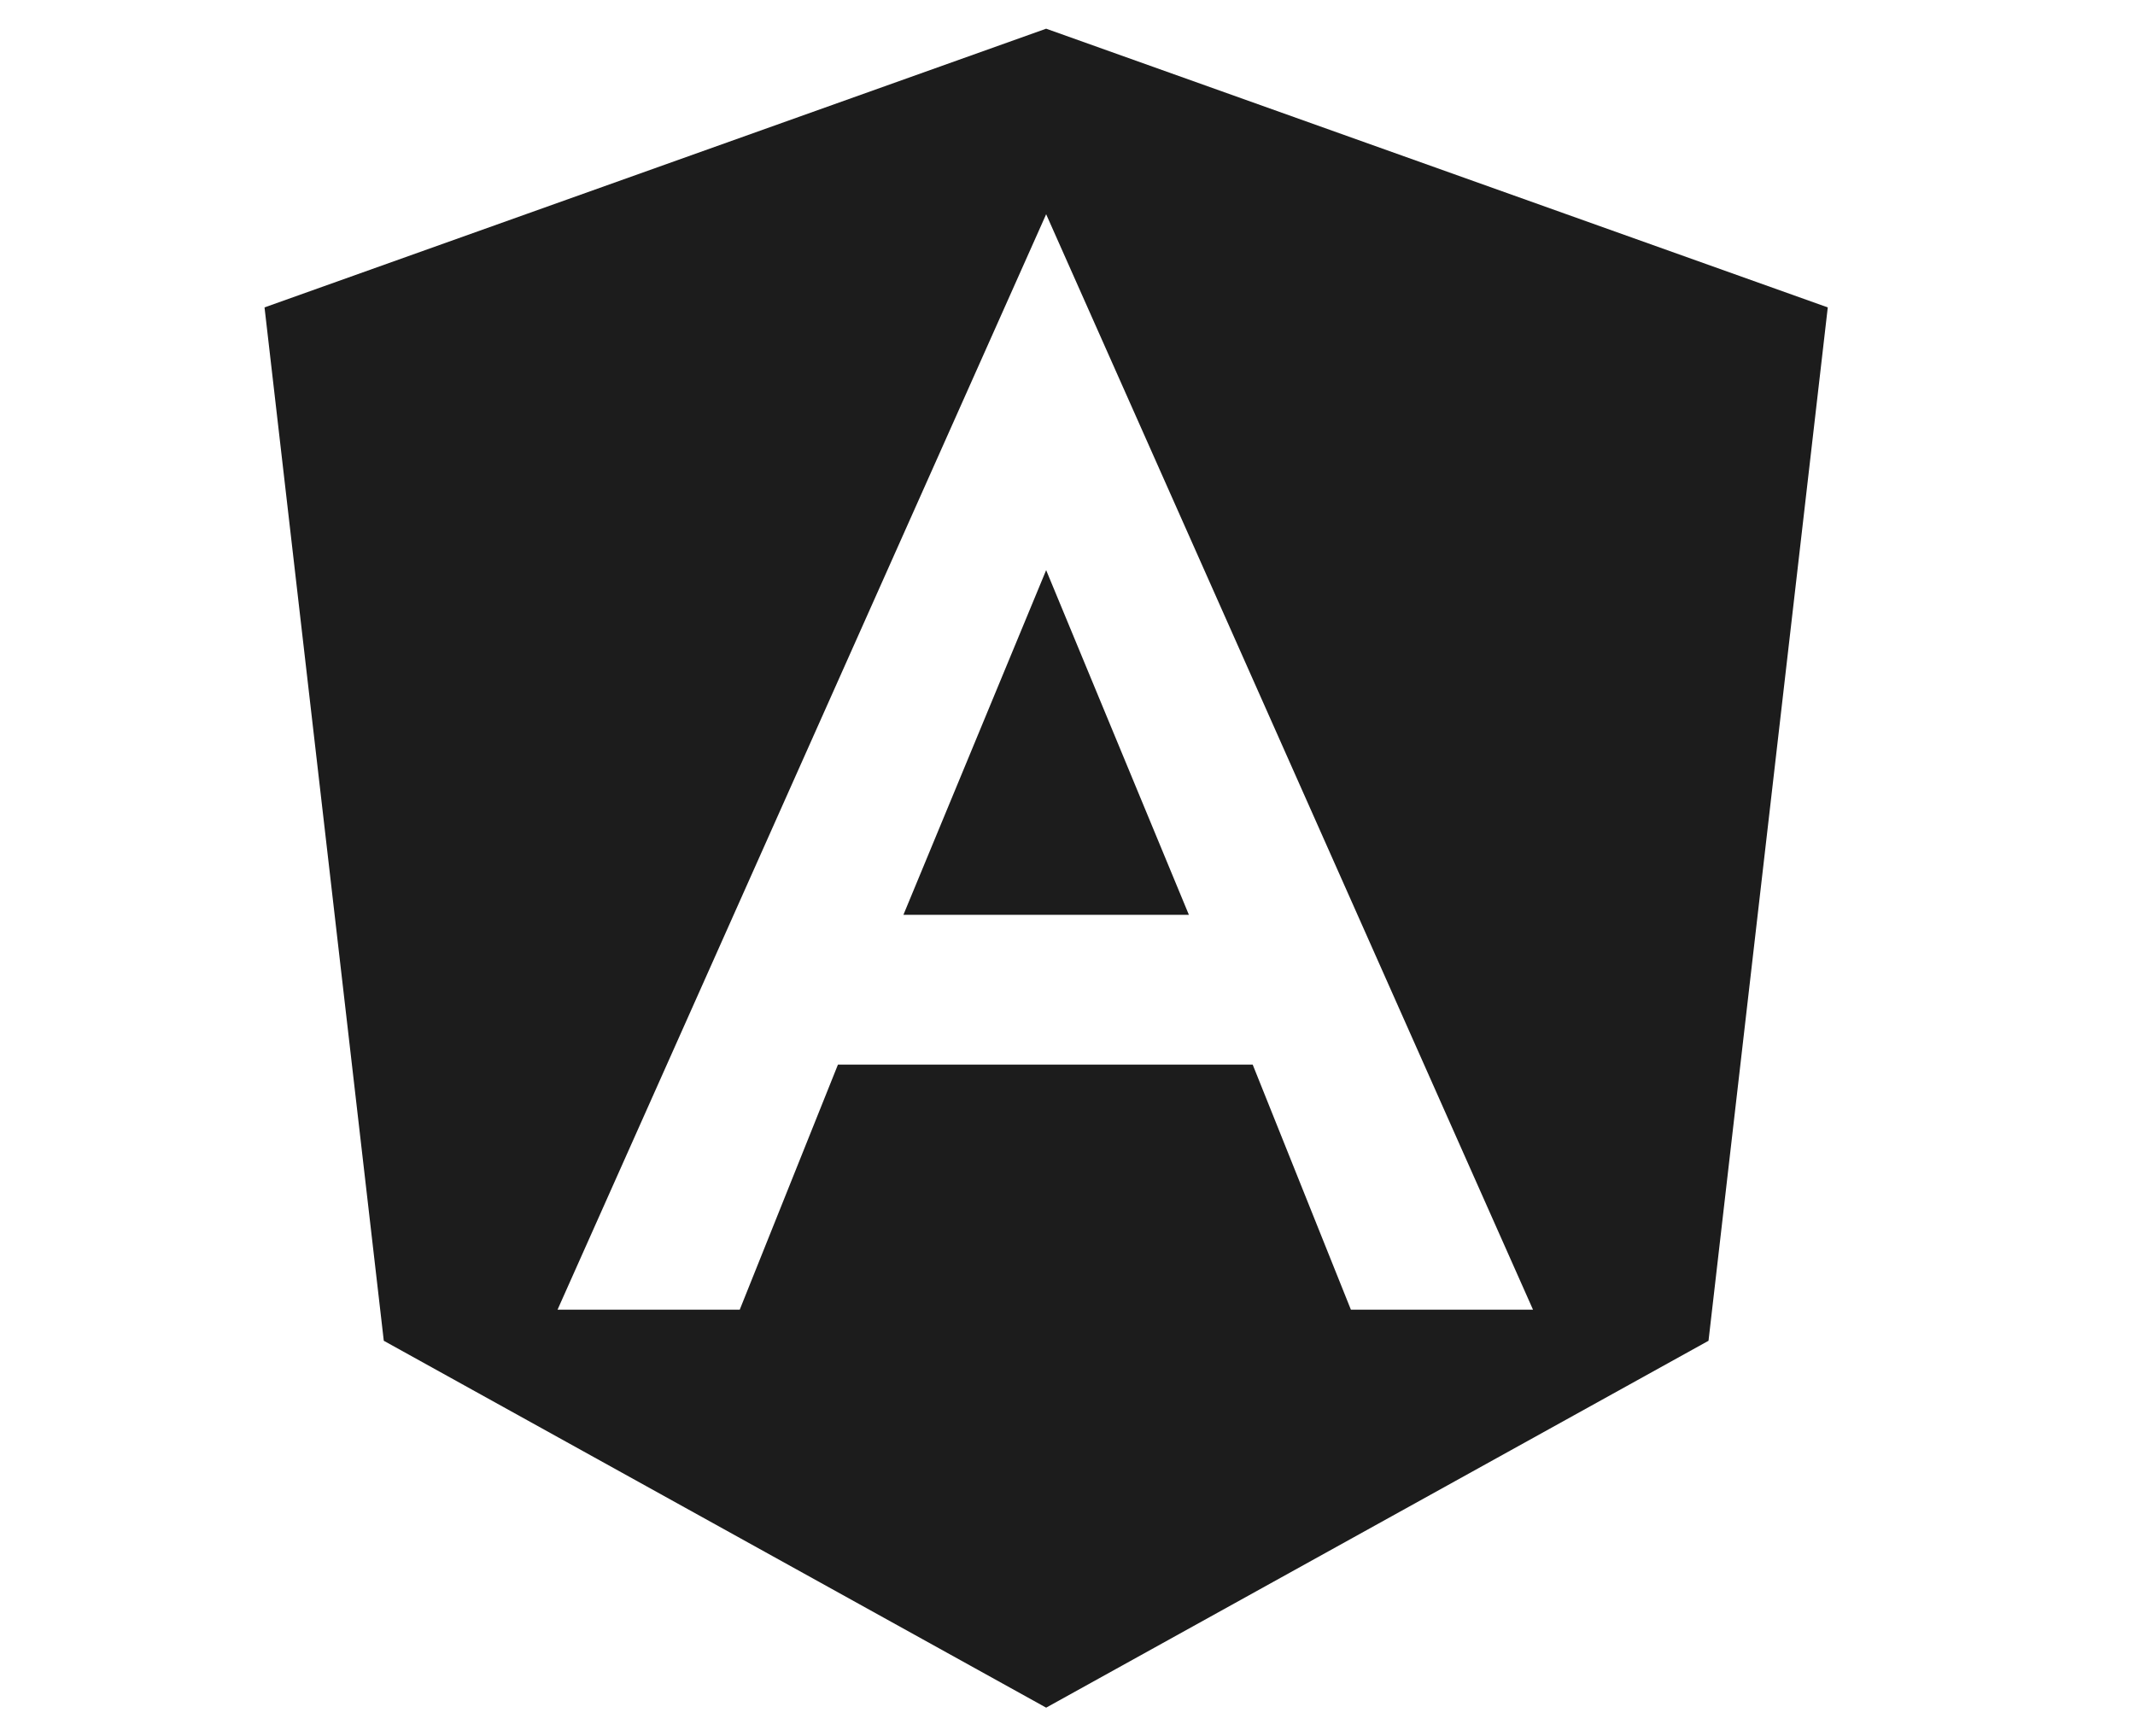 <?xml version="1.0" encoding="utf-8"?>
<!-- Generator: Adobe Illustrator 15.0.0, SVG Export Plug-In . SVG Version: 6.00 Build 0)  -->
<!DOCTYPE svg PUBLIC "-//W3C//DTD SVG 1.1//EN" "http://www.w3.org/Graphics/SVG/1.1/DTD/svg11.dtd">
<svg version="1.1" id="Layer_1" xmlns="http://www.w3.org/2000/svg" xmlns:xlink="http://www.w3.org/1999/xlink" x="0px" y="0px"
	 width="50px" height="40.667px" viewBox="0 0 50 40.667" enable-background="new 0 0 50 40.667" xml:space="preserve">
<g>
	<g>
		<path fill="#1C1C1C" d="M24.5,0.672L6.195,7.2l2.793,24.203L24.5,39.996l15.512-8.593L42.805,7.2L24.5,0.672z M31.637,30.675
			l-2.3-5.74h-9.713l-2.3,5.74h-4.267L24.5,5.018l11.402,25.657H31.637z"/>
		<polygon fill="#1C1C1C" points="21.157,21.427 27.843,21.427 24.5,13.354 		"/>
	</g>
</g>
</svg>
